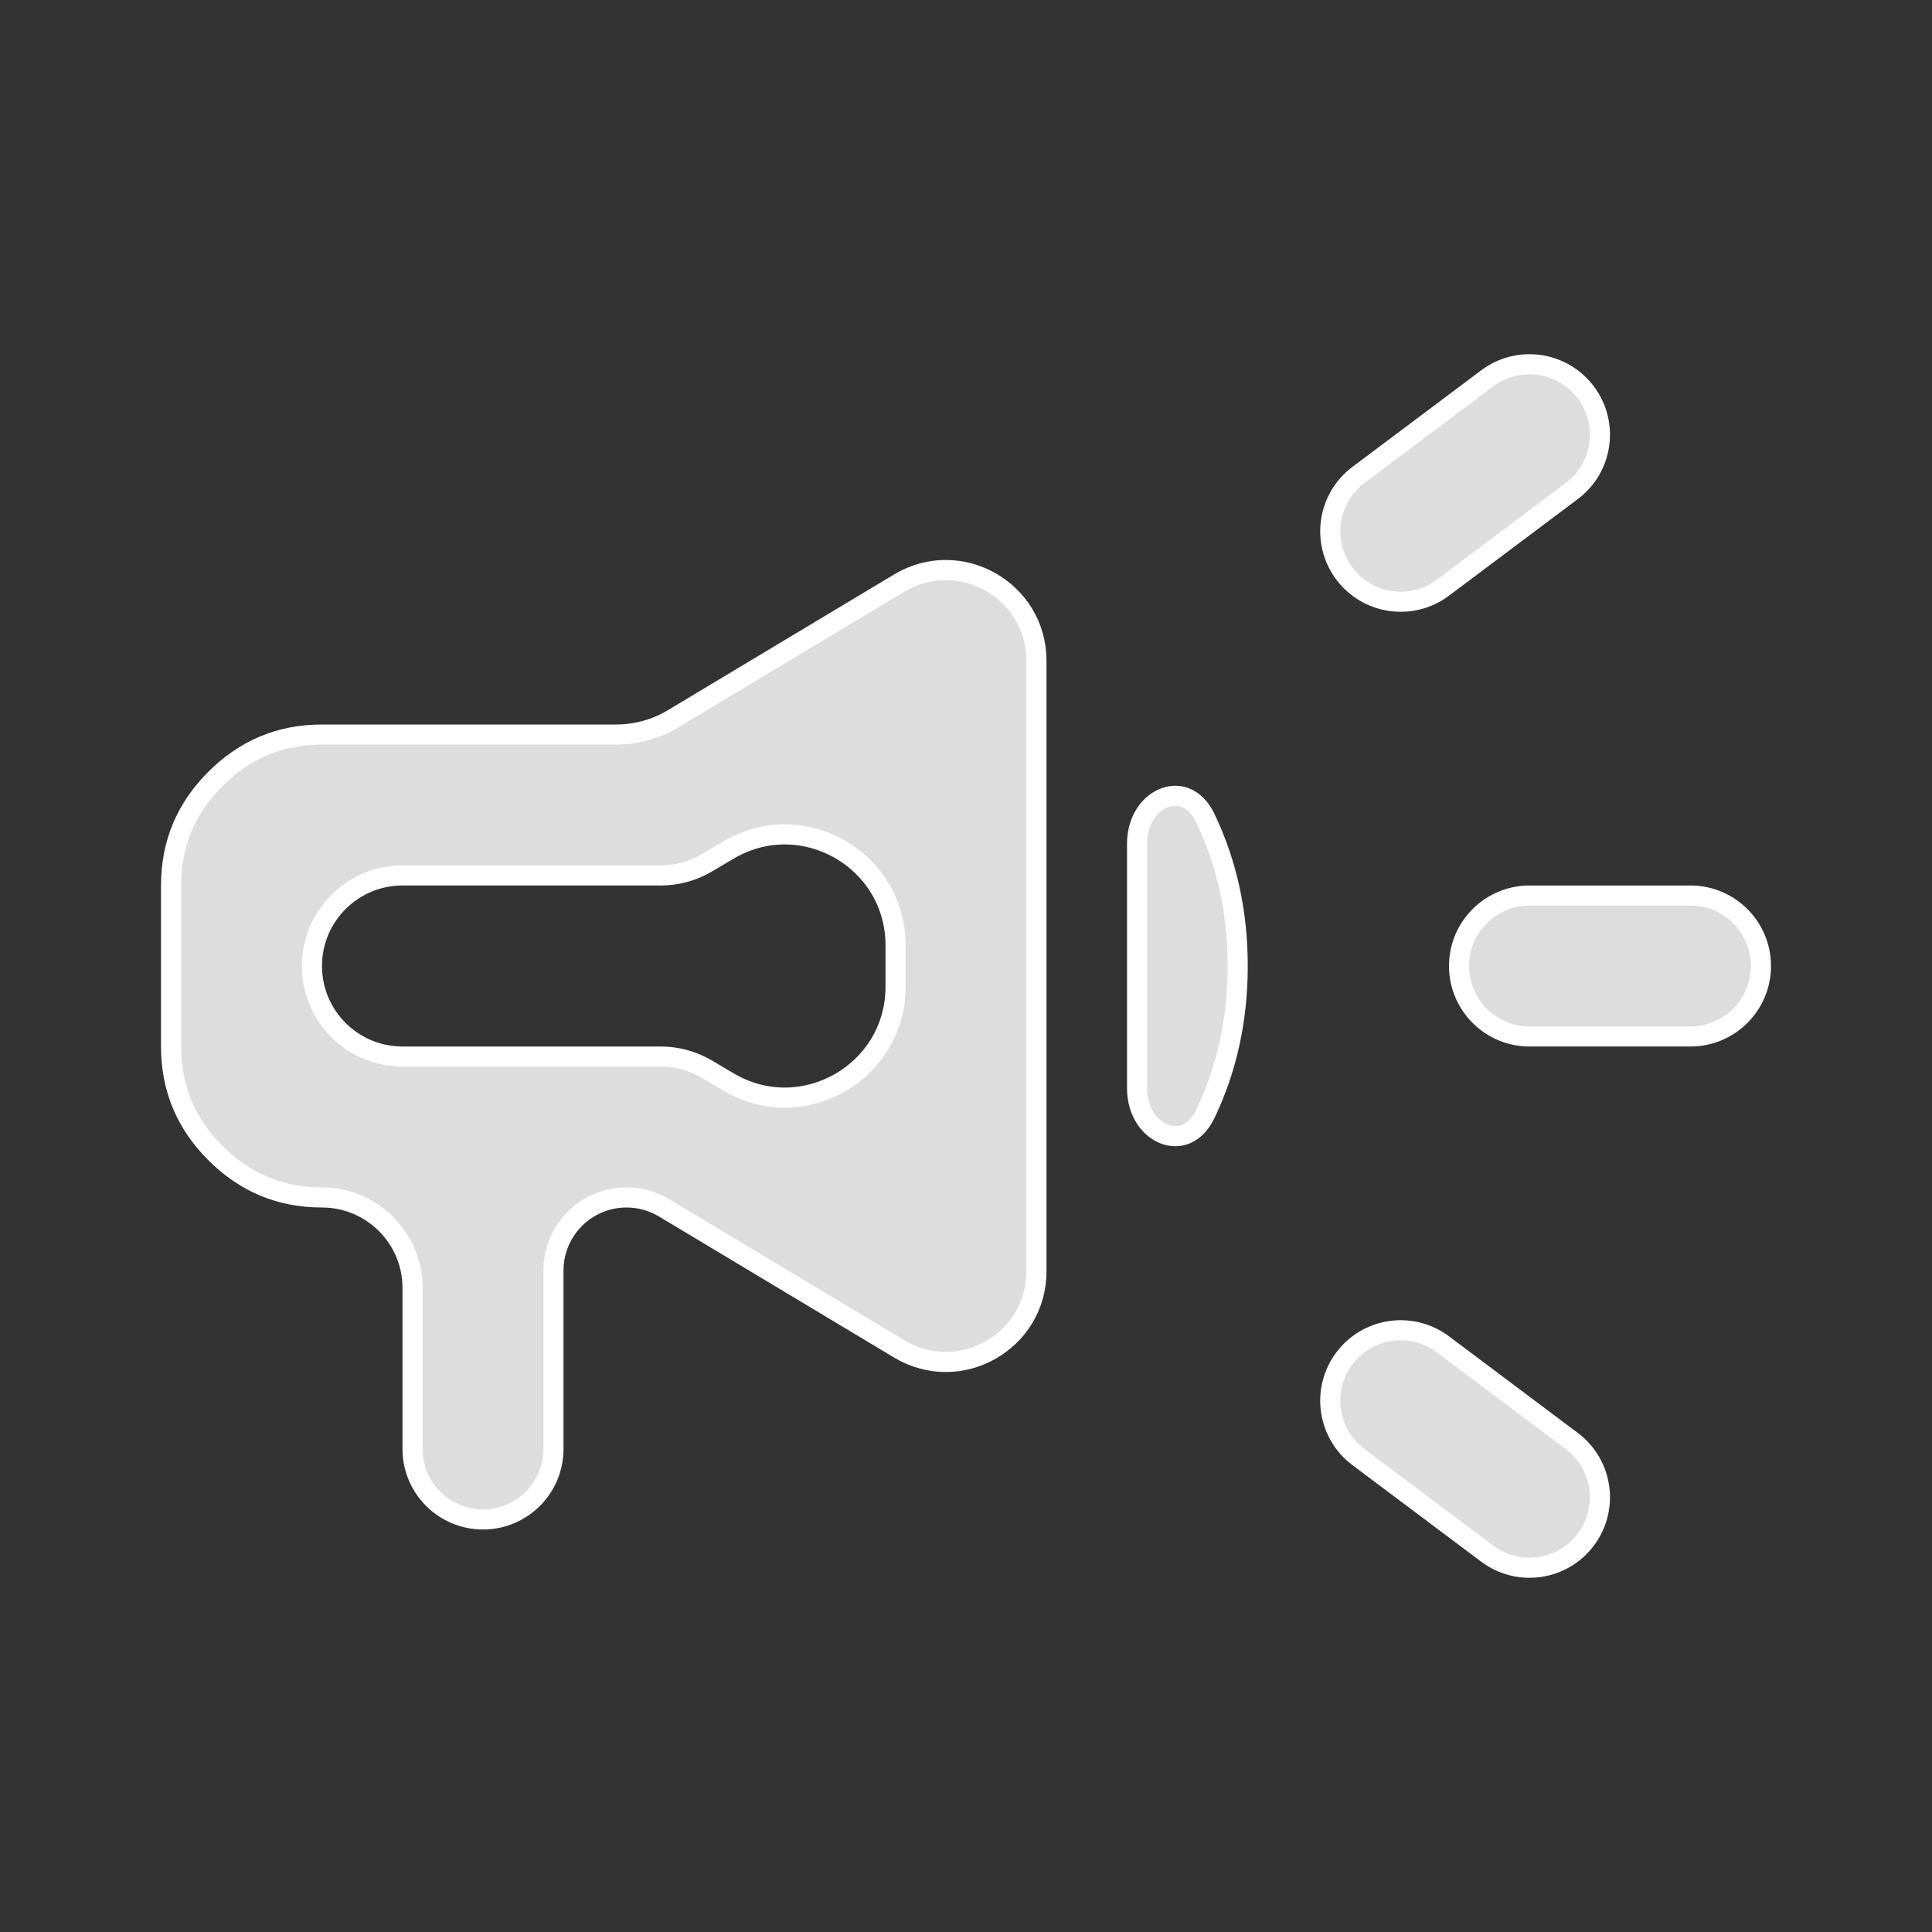 <svg width="54" height="54" viewBox="0 0 54 54" fill="none" xmlns="http://www.w3.org/2000/svg">
<rect x="0" y="0" width="54" height="54" fill="#333333" stroke="none"/>
<path d="M42.75 25.031H47.25C48.337 25.031 49.219 25.913 49.219 27C49.219 28.087 48.337 28.969 47.25 28.969H42.75C41.663 28.969 40.781 28.087 40.781 27C40.781 25.913 41.663 25.031 42.75 25.031ZM41.569 43.425L37.969 40.725C37.099 40.073 36.923 38.839 37.575 37.969C38.227 37.099 39.461 36.923 40.331 37.575L43.931 40.275C44.801 40.927 44.977 42.161 44.325 43.031C43.673 43.901 42.439 44.077 41.569 43.425ZM37.969 13.275L41.569 10.575C42.439 9.923 43.673 10.099 44.325 10.969C44.977 11.839 44.801 13.073 43.931 13.725L40.331 16.425C39.461 17.077 38.227 16.901 37.575 16.031C36.923 15.161 37.099 13.927 37.969 13.275ZM11.531 40.5V36C11.531 34.602 10.398 33.469 9 33.469C7.838 33.469 6.85 33.058 6.021 32.229C5.192 31.4 4.781 30.412 4.781 29.25V24.75C4.781 23.588 5.192 22.6 6.021 21.771C6.85 20.942 7.838 20.531 9 20.531H17.221C17.782 20.531 18.332 20.379 18.813 20.09L25.135 16.297C26.822 15.285 28.969 16.5 28.969 18.467V35.533C28.969 37.5 26.822 38.715 25.135 37.703L18.563 33.76C18.246 33.569 17.882 33.469 17.512 33.469C16.384 33.469 15.469 34.383 15.469 35.512V40.5C15.469 41.587 14.587 42.469 13.5 42.469C12.413 42.469 11.531 41.587 11.531 40.5ZM20.362 23.758L19.757 24.116C19.366 24.347 18.921 24.469 18.468 24.469H11.25C9.852 24.469 8.719 25.602 8.719 27C8.719 28.398 9.852 29.531 11.25 29.531H18.468C18.921 29.531 19.366 29.653 19.757 29.884L20.362 30.242C22.424 31.463 25.031 29.976 25.031 27.58V26.42C25.031 24.024 22.424 22.537 20.362 23.758ZM31.781 30.409V23.591C31.781 22.896 32.158 22.441 32.56 22.296C32.761 22.223 32.97 22.225 33.161 22.308C33.351 22.391 33.545 22.564 33.693 22.875C34.292 24.128 34.594 25.501 34.594 27C34.594 28.499 34.292 29.872 33.693 31.125C33.545 31.436 33.351 31.609 33.161 31.692C32.97 31.775 32.761 31.777 32.56 31.704C32.158 31.559 31.781 31.104 31.781 30.409Z" fill="#DDDDDD" stroke="white" stroke-width="0.562"/>
</svg>

